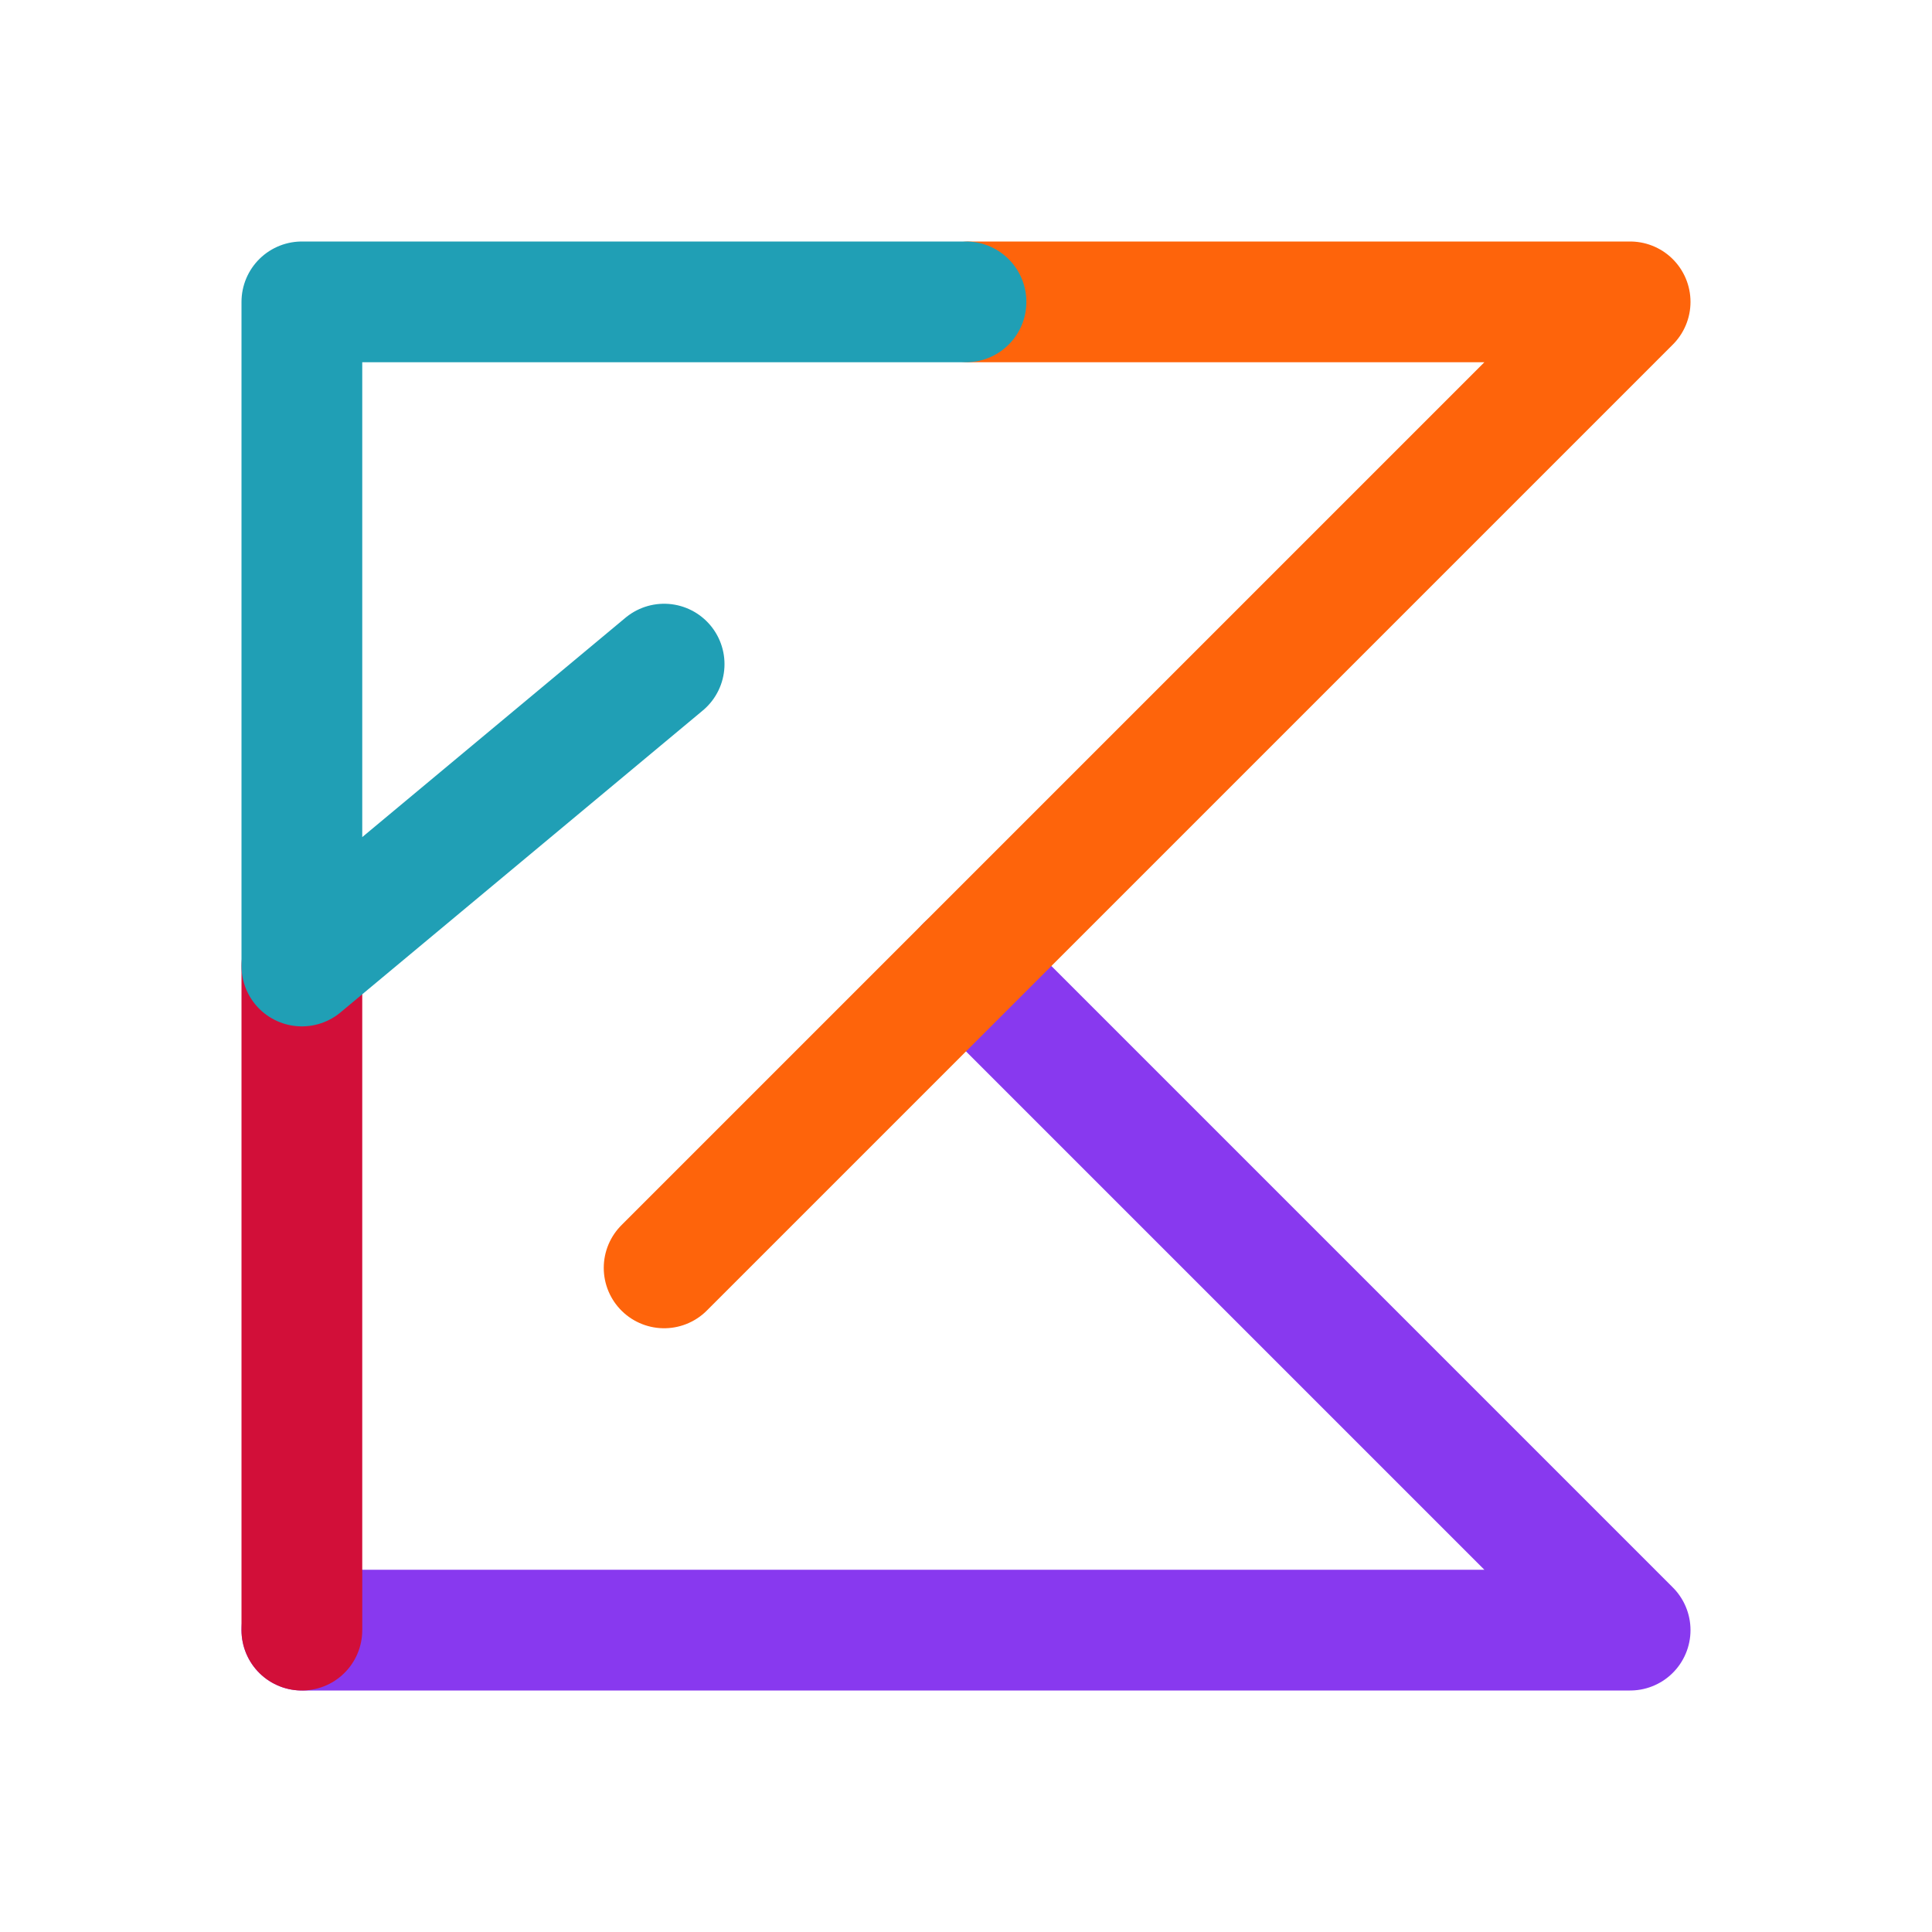 <svg xmlns="http://www.w3.org/2000/svg" width="16" height="16" viewBox="0 0 16 16">
	<g fill="none" stroke-linecap="round" stroke-linejoin="round">
		<path stroke="#8839ef" d="M2.5 13.5h11L8 8" />
		<path stroke="#fe640b" d="M8.03 2.5h5.47l-8 8" />
		<path stroke="#d20f39" d="M2.5 13.5V8" />
		<path stroke="#209fb5" d="M8 2.5H2.5V8l3-2.5" />
	</g>
</svg>